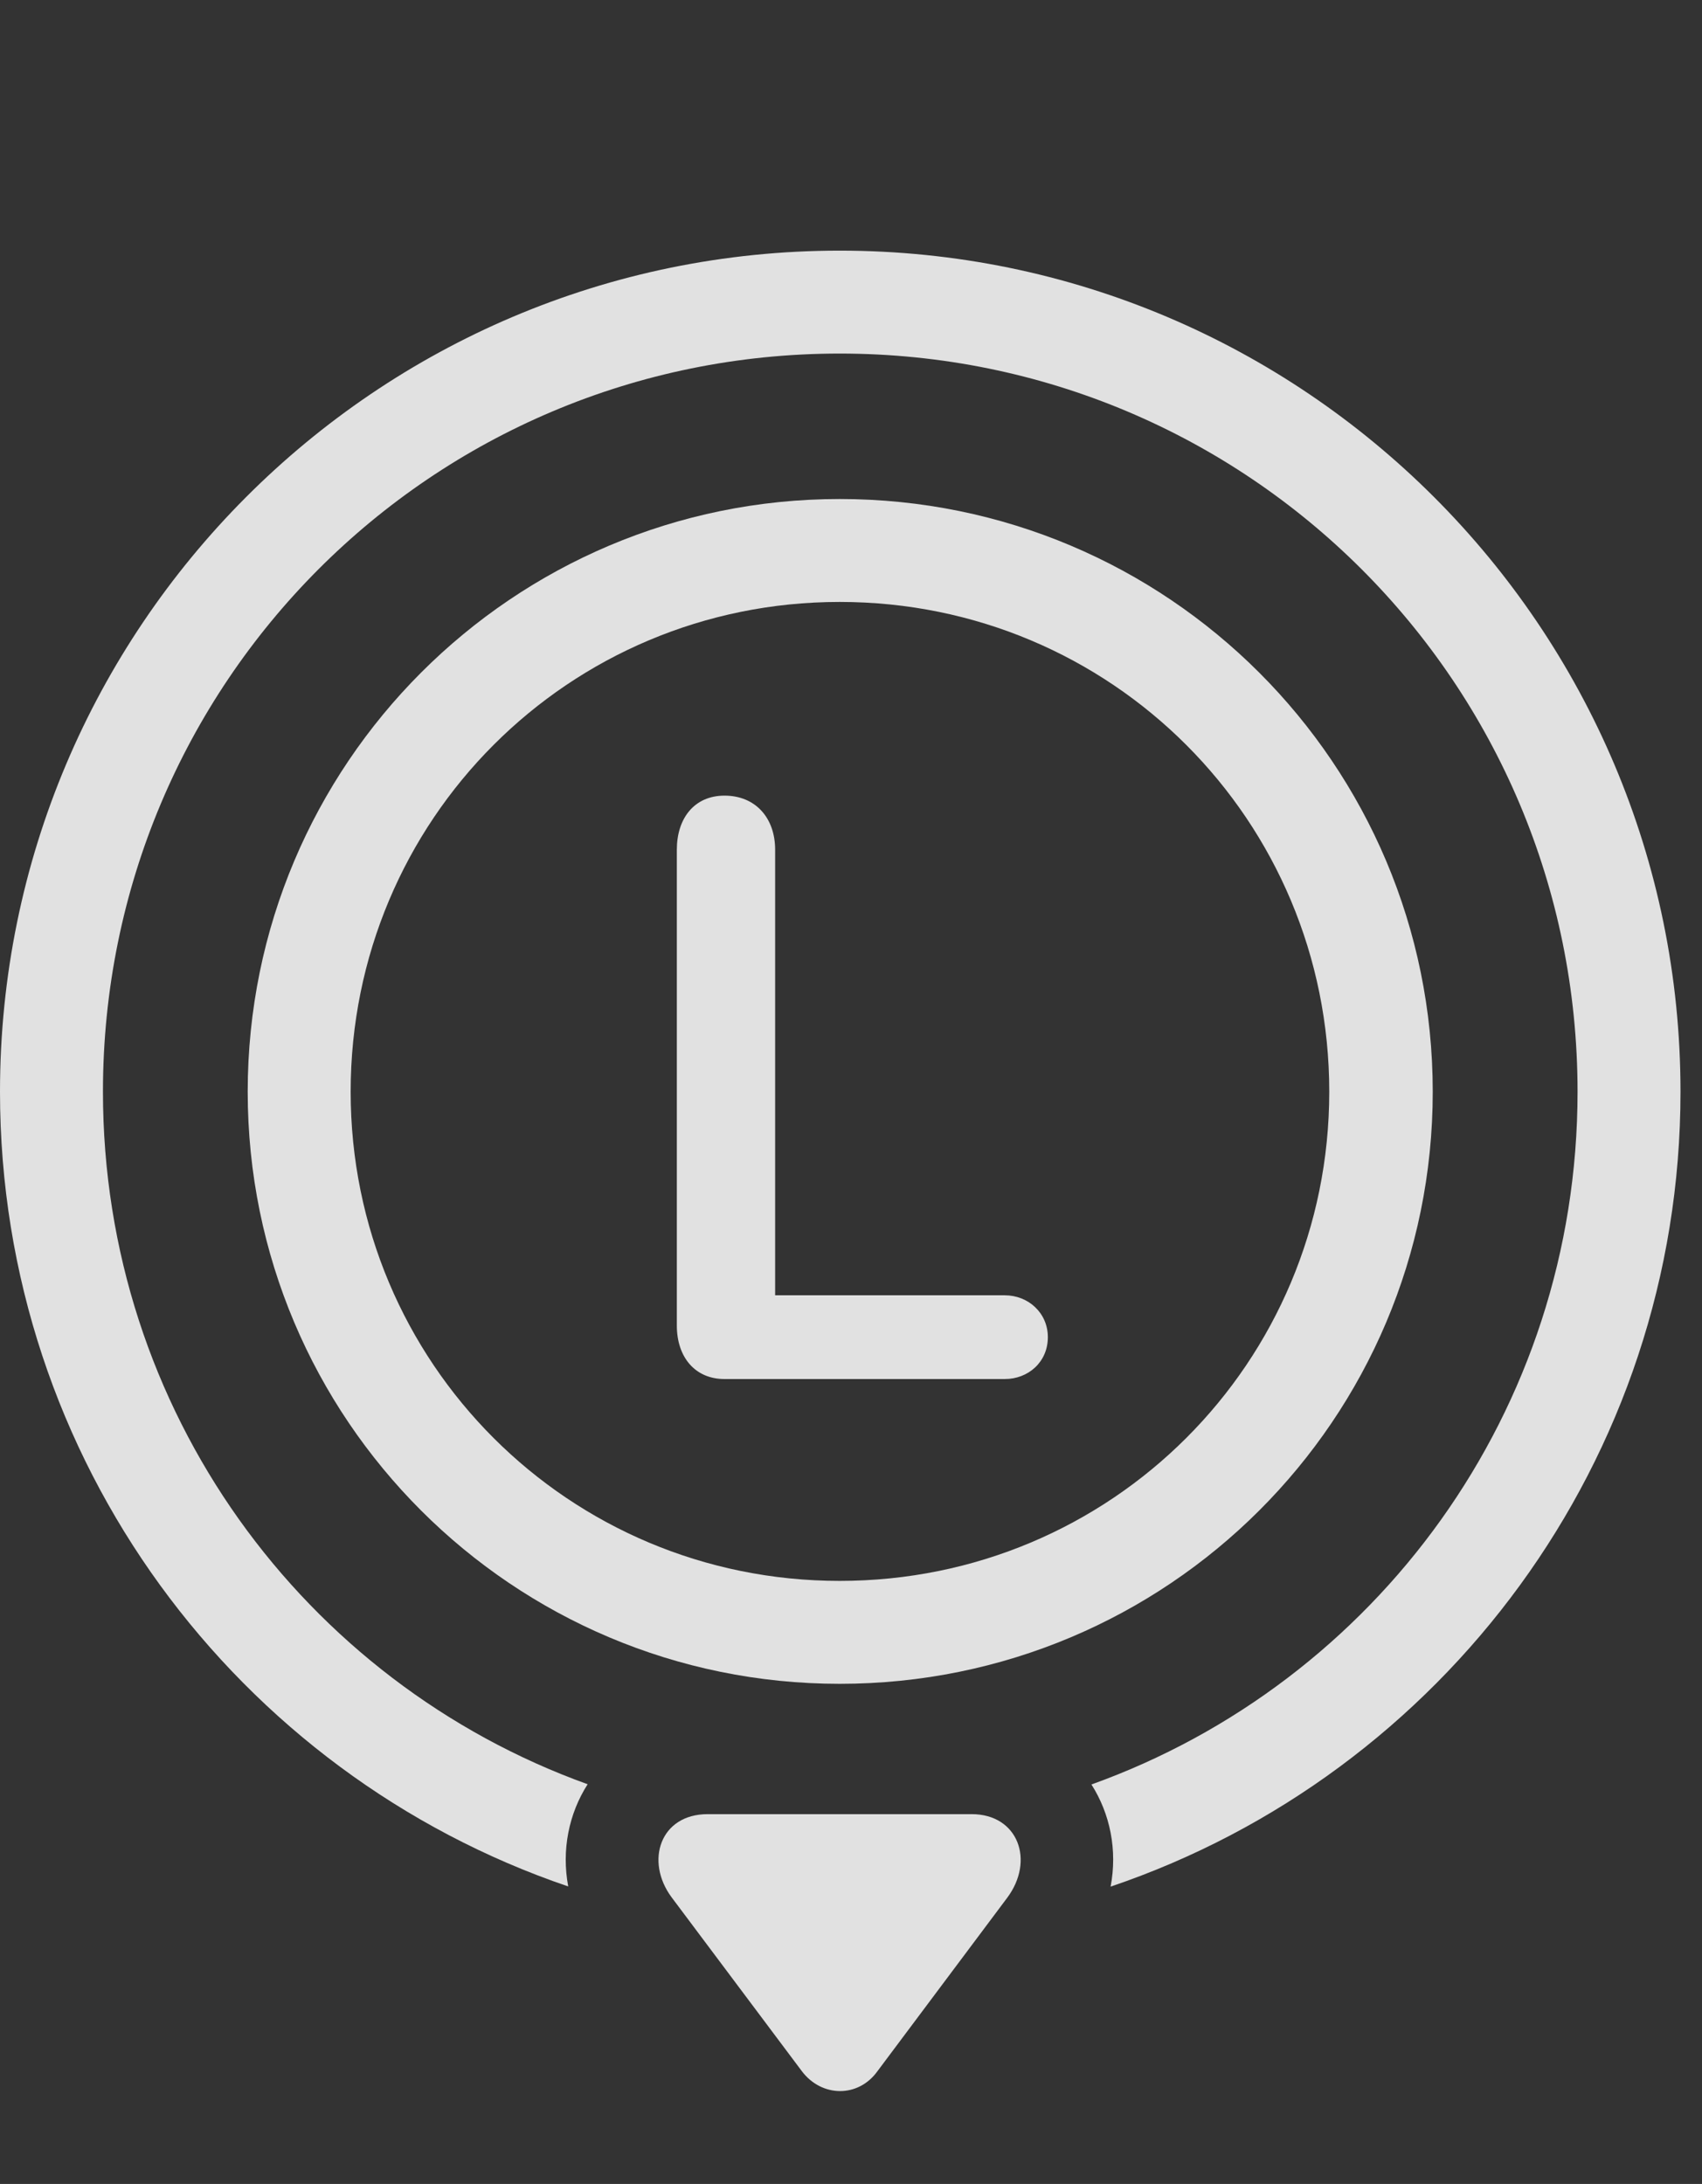 <?xml version="1.0" encoding="UTF-8"?>
<!--Generator: Apple Native CoreSVG 341-->
<!DOCTYPE svg
PUBLIC "-//W3C//DTD SVG 1.1//EN"
       "http://www.w3.org/Graphics/SVG/1.1/DTD/svg11.dtd">
<svg version="1.1" xmlns="http://www.w3.org/2000/svg" xmlns:xlink="http://www.w3.org/1999/xlink" viewBox="0 0 28.584 36.667">
 <rect x="0" y="0" width="28.584" height="36.667" fill="#333333" stroke="none"/>
 <g>
  <rect height="36.667" opacity="0" width="28.584" x="0" y="0"/>
  <path d="M28.223 18.329C28.223 24.52 24.218 29.791 18.652 31.675C18.769 31.061 18.643 30.451 18.33 29.96C23.1 28.249 26.494 23.696 26.494 18.329C26.494 11.464 20.957 5.936 14.102 5.936C7.246 5.936 1.729 11.473 1.729 18.329C1.729 23.686 5.107 28.242 9.869 29.956C9.554 30.448 9.428 31.06 9.543 31.672C3.987 29.784 0 24.516 0 18.329C0 10.546 6.309 4.208 14.102 4.208C21.895 4.208 28.223 10.536 28.223 18.329Z" fill="white" fill-opacity="0.85"/>
  <path d="M11.885 30.458C11.084 30.458 10.83 31.249 11.279 31.854L13.467 34.774C13.799 35.214 14.414 35.223 14.736 34.774L16.914 31.864C17.383 31.239 17.1 30.458 16.318 30.458Z" fill="white" fill-opacity="0.85"/>
  <path d="M14.102 8.378C8.613 8.378 4.16 12.831 4.16 18.329C4.16 23.827 8.613 28.27 14.102 28.27C19.609 28.27 24.062 23.827 24.062 18.329C24.062 12.831 19.609 8.378 14.102 8.378ZM14.102 10.106C18.662 10.106 22.324 13.768 22.324 18.329C22.324 22.88 18.662 26.542 14.102 26.542C9.551 26.542 5.889 22.88 5.889 18.329C5.889 13.768 9.551 10.106 14.102 10.106ZM12.168 23.153L16.875 23.153C17.266 23.153 17.598 22.87 17.598 22.45C17.598 22.04 17.266 21.747 16.875 21.747L13.018 21.747L13.018 14.266C13.018 13.729 12.685 13.358 12.168 13.358C11.66 13.358 11.367 13.739 11.367 14.266L11.367 22.255C11.367 22.782 11.67 23.153 12.168 23.153Z" fill="white" fill-opacity="0.85"/>
 </g>
</svg>
